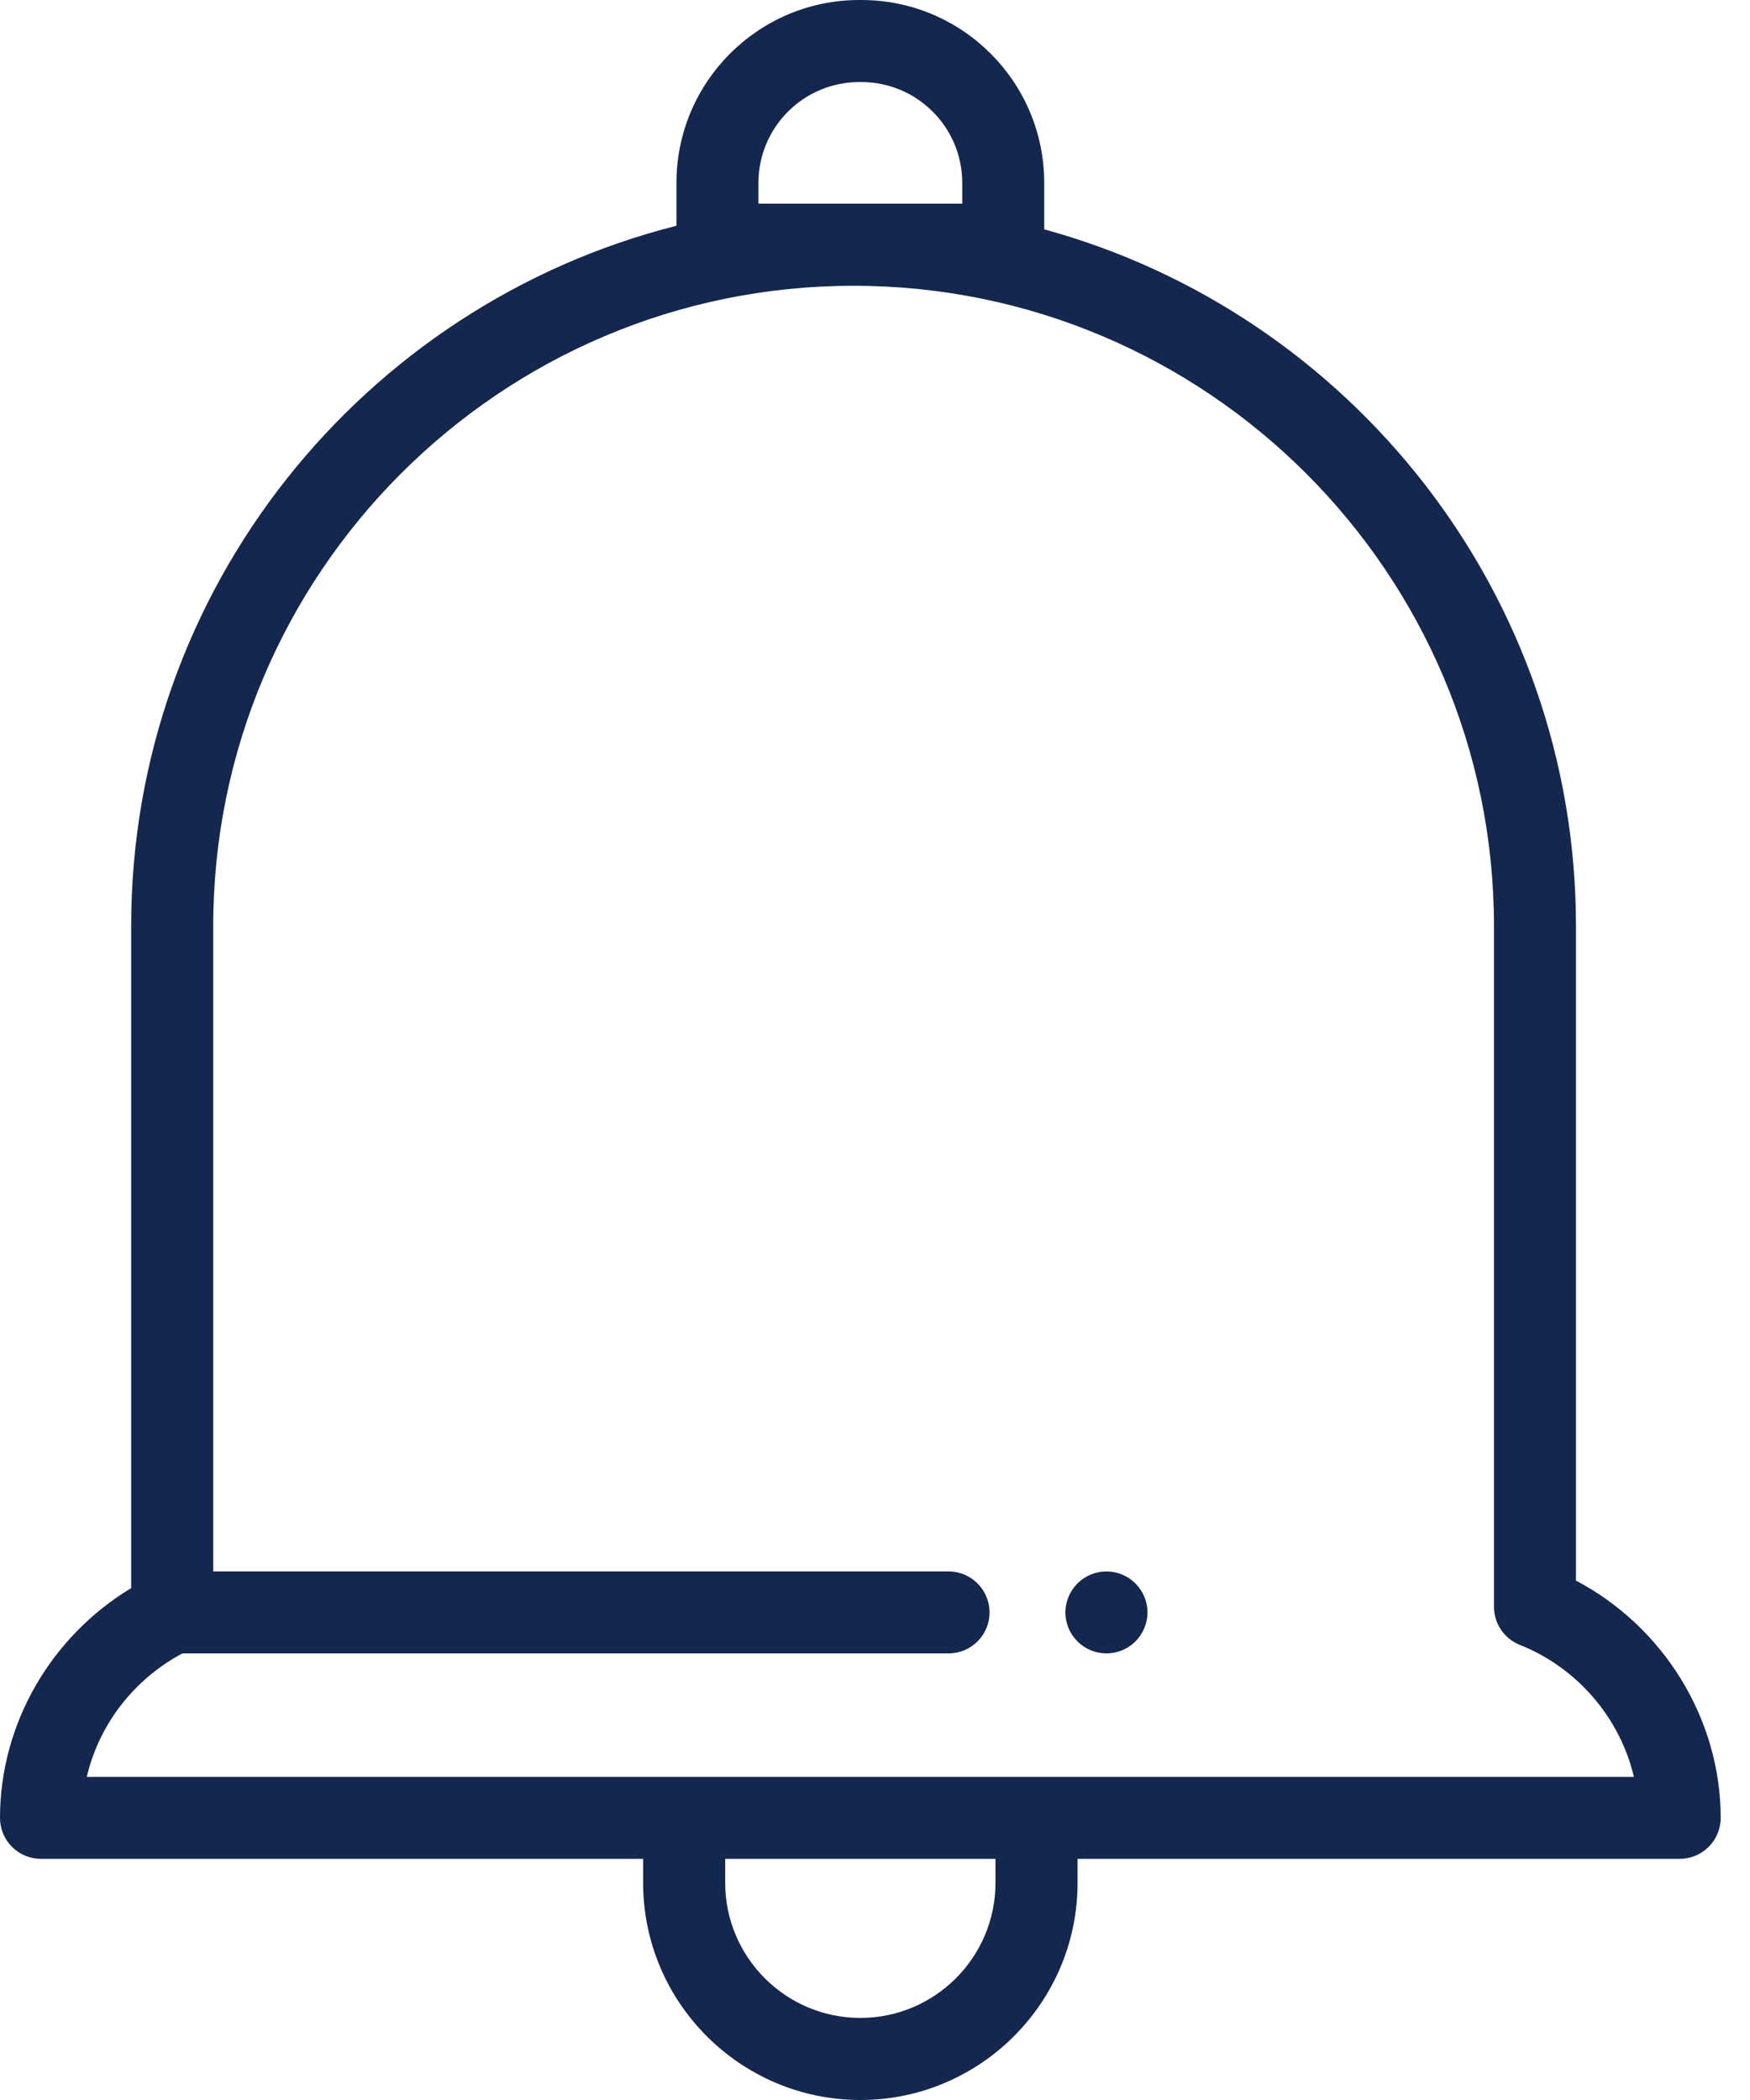 <svg width="20" height="24" viewBox="0 0 20 24" fill="none" xmlns="http://www.w3.org/2000/svg">
<path d="M18.011 18.064V10.584C18.011 6.786 15.433 3.579 11.934 2.621V2.089C11.934 0.937 10.997 0 9.845 0H9.82C8.668 0 7.731 0.937 7.731 2.089V2.58C4.154 3.485 1.499 6.73 1.499 10.584V18.15C0.58 18.704 0 19.704 0 20.776C0 20.9 0.049 21.019 0.137 21.107C0.225 21.195 0.344 21.244 0.469 21.244H7.35V21.518C7.35 22.886 8.464 24 9.833 24C11.201 24 12.315 22.886 12.315 21.518V21.244H19.197C19.455 21.244 19.665 21.034 19.665 20.776C19.665 19.644 19.012 18.591 18.011 18.064ZM8.668 2.328V2.089C8.668 1.454 9.185 0.938 9.82 0.938H9.845C10.48 0.938 10.997 1.454 10.997 2.089V2.328H8.668ZM11.377 21.518C11.377 22.369 10.684 23.062 9.833 23.062C8.981 23.062 8.288 22.369 8.288 21.518V21.244H11.377V21.518ZM11.846 20.307H0.992C1.13 19.712 1.528 19.192 2.085 18.896H10.84C11.099 18.896 11.309 18.687 11.309 18.428C11.309 18.169 11.099 17.959 10.84 17.959H2.437V10.584C2.437 6.549 5.72 3.266 9.755 3.266C13.791 3.266 17.074 6.549 17.074 10.584V18.363C17.074 18.555 17.191 18.728 17.37 18.799C18.031 19.062 18.516 19.638 18.673 20.307H11.846V20.307Z" fill="#14274E"/>
<path d="M12.645 17.959C12.522 17.959 12.401 18.009 12.314 18.096C12.226 18.184 12.176 18.305 12.176 18.428C12.176 18.552 12.226 18.672 12.314 18.759C12.401 18.847 12.522 18.896 12.645 18.896C12.768 18.896 12.889 18.847 12.976 18.759C13.064 18.672 13.114 18.552 13.114 18.428C13.114 18.304 13.064 18.184 12.976 18.096C12.889 18.009 12.768 17.959 12.645 17.959Z" fill="#14274E"/>
</svg>
